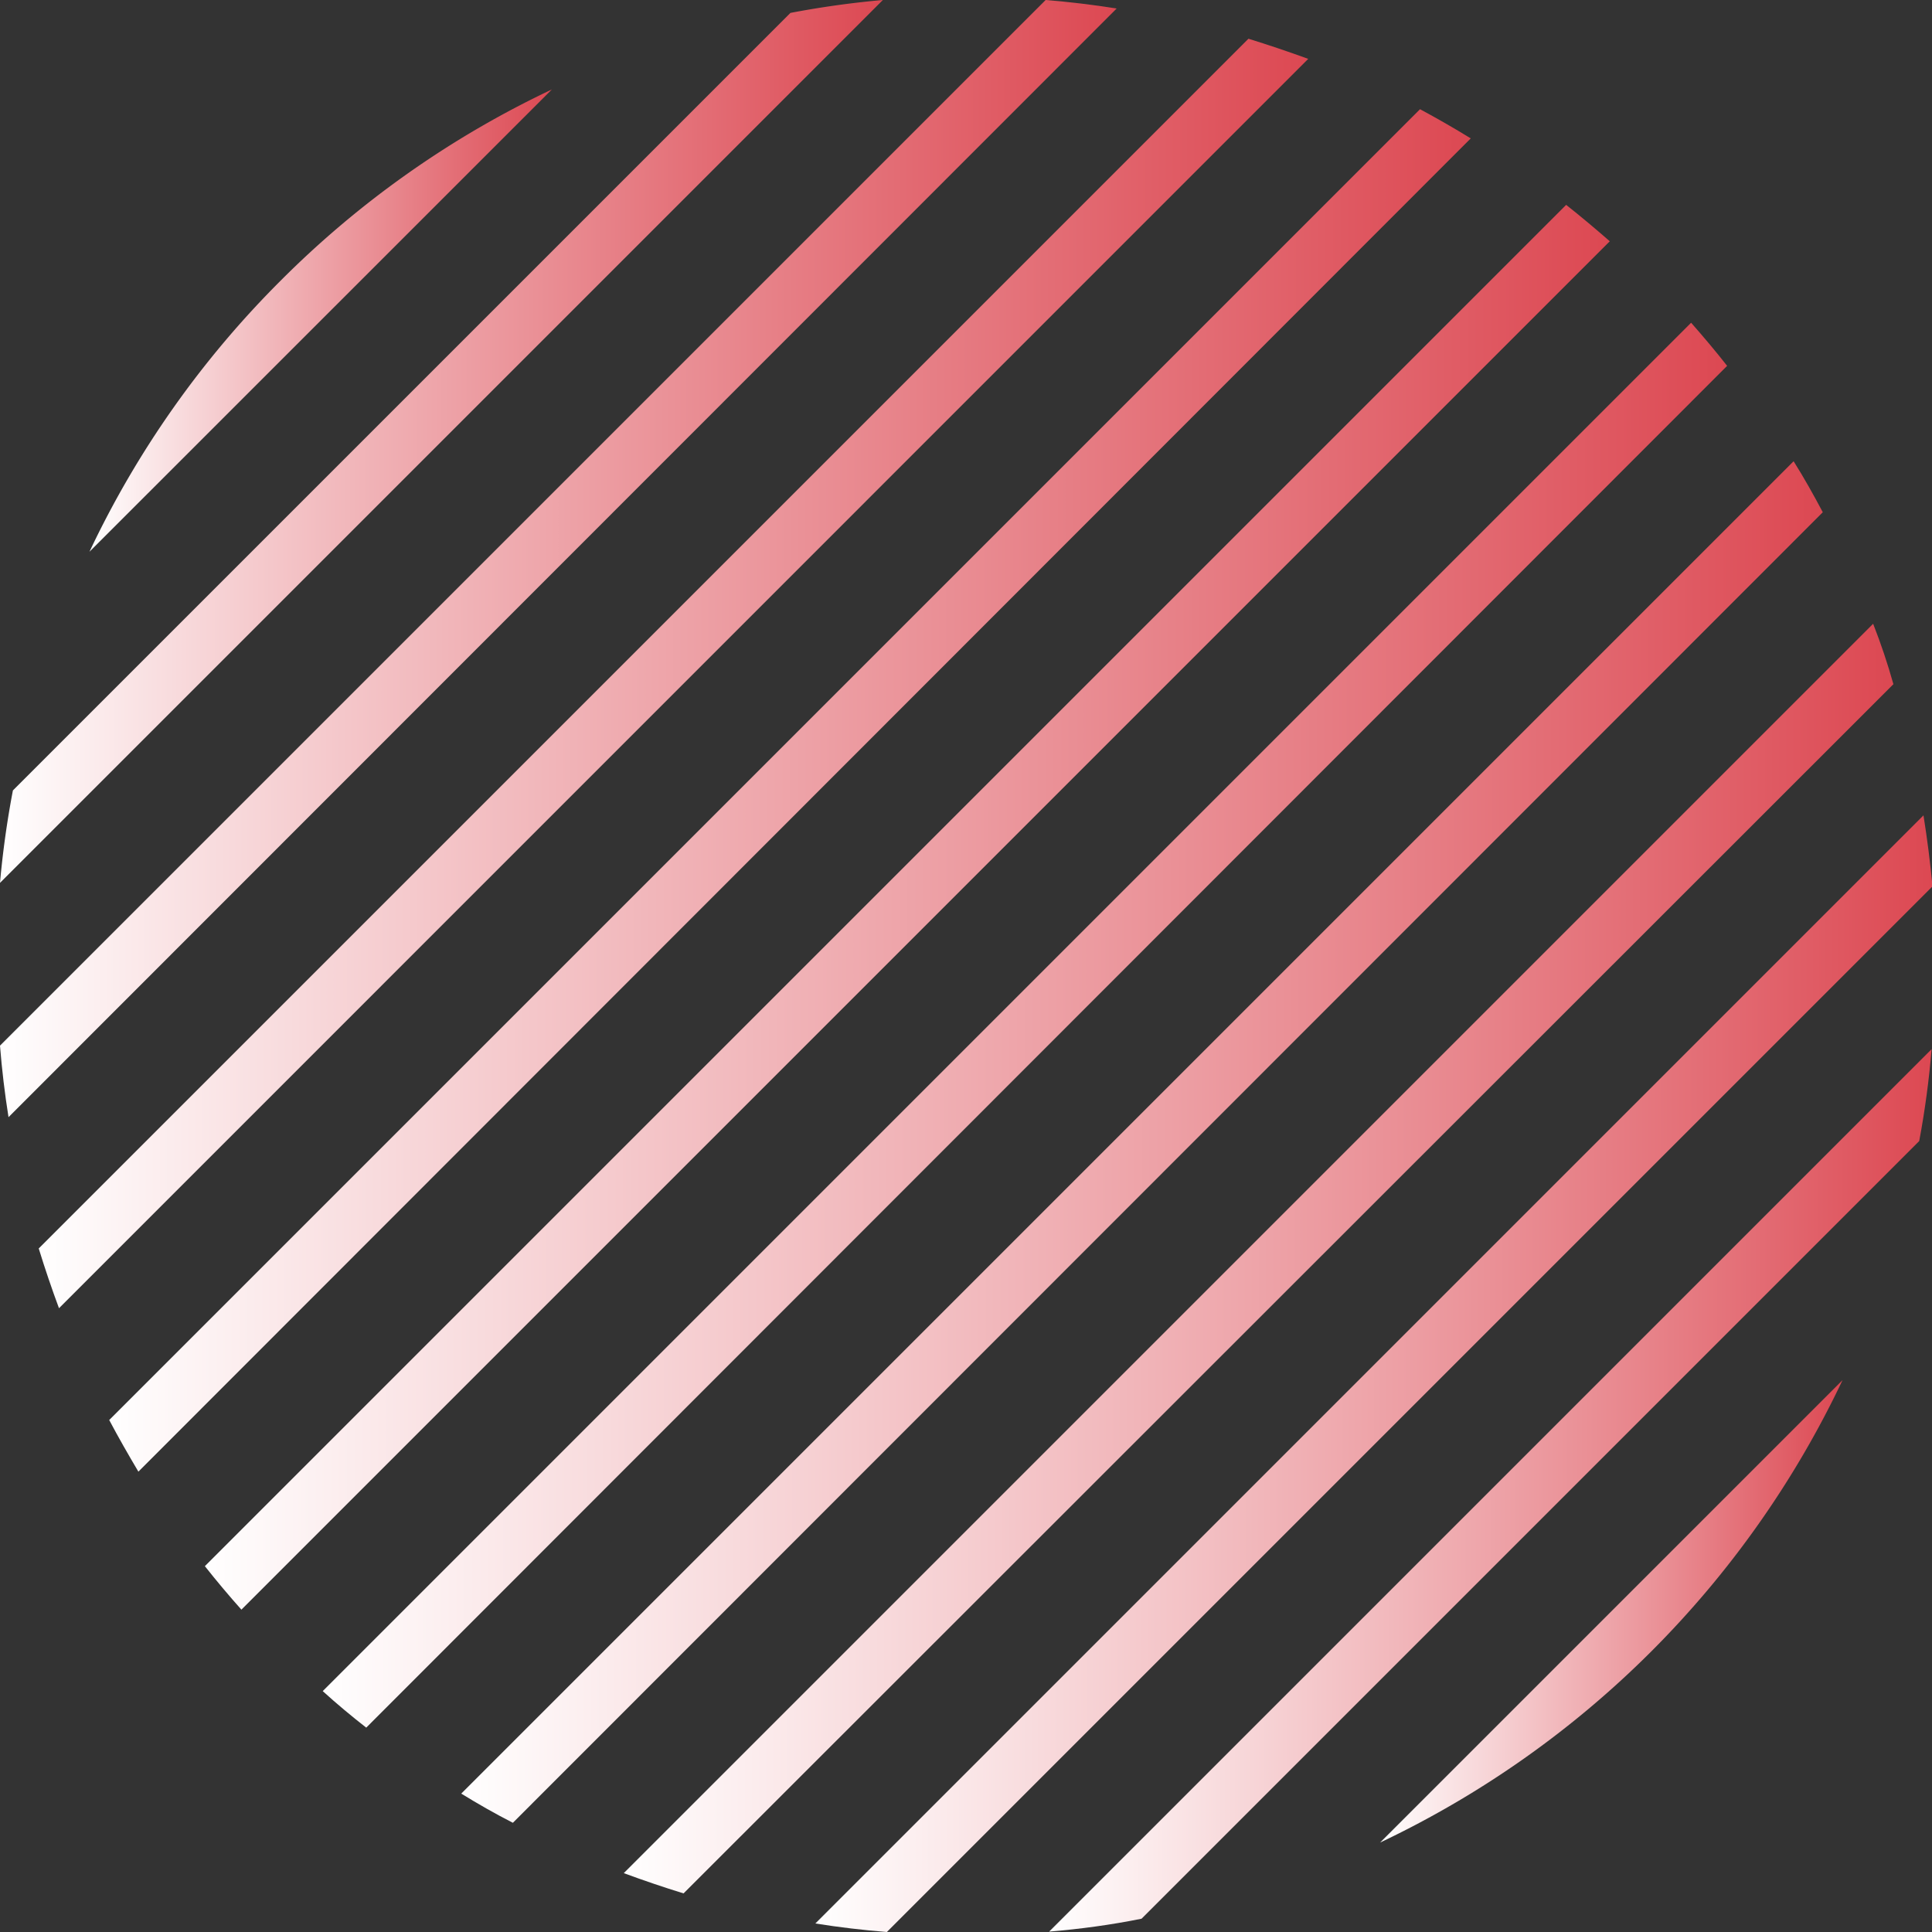 <svg xmlns="http://www.w3.org/2000/svg" xmlns:xlink="http://www.w3.org/1999/xlink" viewBox="0 0 149.66 149.66"><rect x="0" y="0" width="149.66" height="149.66" fill="#333333" stroke="none"/><defs><style>.cls-1{fill:url(#Degradado_sin_nombre_14);}.cls-2{fill:url(#Degradado_sin_nombre_14-2);}.cls-3{fill:url(#Degradado_sin_nombre_14-3);}.cls-4{fill:url(#Degradado_sin_nombre_14-4);}.cls-5{fill:url(#Degradado_sin_nombre_14-5);}.cls-6{fill:url(#Degradado_sin_nombre_14-6);}.cls-7{fill:url(#Degradado_sin_nombre_14-7);}.cls-8{fill:url(#Degradado_sin_nombre_14-8);}.cls-9{fill:url(#Degradado_sin_nombre_14-9);}.cls-10{fill:url(#Degradado_sin_nombre_14-10);}.cls-11{fill:url(#Degradado_sin_nombre_14-11);}.cls-12{fill:url(#Degradado_sin_nombre_14-12);}</style><linearGradient id="Degradado_sin_nombre_14" x1="6.93" y1="24.84" x2="42.75" y2="24.84" gradientUnits="userSpaceOnUse"><stop offset="0" stop-color="#fff"/><stop offset="1" stop-color="#dc4852"/></linearGradient><linearGradient id="Degradado_sin_nombre_14-2" x1="0.03" y1="34.21" x2="68.39" y2="34.21" xlink:href="#Degradado_sin_nombre_14"/><linearGradient id="Degradado_sin_nombre_14-3" x1="0" y1="43.25" x2="86.5" y2="43.25" xlink:href="#Degradado_sin_nombre_14"/><linearGradient id="Degradado_sin_nombre_14-4" x1="2.99" y1="52.17" x2="101.34" y2="52.17" xlink:href="#Degradado_sin_nombre_14"/><linearGradient id="Degradado_sin_nombre_14-5" x1="8.46" y1="61.2" x2="113.93" y2="61.2" xlink:href="#Degradado_sin_nombre_14"/><linearGradient id="Degradado_sin_nombre_14-6" x1="15.87" y1="70.28" x2="124.69" y2="70.28" xlink:href="#Degradado_sin_nombre_14"/><linearGradient id="Degradado_sin_nombre_14-7" x1="24.97" y1="79.38" x2="133.79" y2="79.38" xlink:href="#Degradado_sin_nombre_14"/><linearGradient id="Degradado_sin_nombre_14-8" x1="35.73" y1="88.46" x2="141.2" y2="88.46" xlink:href="#Degradado_sin_nombre_14"/><linearGradient id="Degradado_sin_nombre_14-9" x1="48.32" y1="97.49" x2="146.67" y2="97.49" xlink:href="#Degradado_sin_nombre_14"/><linearGradient id="Degradado_sin_nombre_14-10" x1="63.16" y1="106.41" x2="149.66" y2="106.41" xlink:href="#Degradado_sin_nombre_14"/><linearGradient id="Degradado_sin_nombre_14-11" x1="81.27" y1="115.45" x2="149.63" y2="115.45" xlink:href="#Degradado_sin_nombre_14"/><linearGradient id="Degradado_sin_nombre_14-12" x1="106.91" y1="124.82" x2="142.73" y2="124.82" xlink:href="#Degradado_sin_nombre_14"/></defs><title>circle_pink</title><g id="Layer_2" data-name="Layer 2"><g id="Capa_1" data-name="Capa 1"><path class="cls-1" d="M21.74,21.74a74.77,74.77,0,0,0-14.81,21L42.75,6.93A74.77,74.77,0,0,0,21.74,21.74Z"/><path class="cls-2" d="M61.23,1,1,61.23a72,72,0,0,0-1,7.16L68.39,0A72,72,0,0,0,61.23,1Z"/><path class="cls-3" d="M81,0,0,81q.22,2.78.66,5.54L86.5.66Q83.74.22,81,0Z"/><path class="cls-4" d="M96.71,3,3,96.71q.72,2.34,1.57,4.63L101.34,4.56Q99,3.71,96.71,3Z"/><path class="cls-5" d="M110,8.46,8.46,110c.71,1.34,1.46,2.65,2.26,4L113.93,10.72C112.63,9.92,111.32,9.17,110,8.46Z"/><path class="cls-6" d="M121.32,15.87,15.87,121.32c.9,1.14,1.85,2.27,2.83,3.37l106-106C123.59,17.72,122.46,16.77,121.32,15.87Z"/><path class="cls-7" d="M131,25,25,131c1.1,1,2.22,1.93,3.37,2.83L133.79,28.34C132.89,27.19,131.94,26.07,131,25Z"/><path class="cls-8" d="M138.94,35.73,35.73,138.94c1.3.8,2.61,1.55,4,2.26L141.2,39.68C140.49,38.34,139.74,37,138.94,35.73Z"/><path class="cls-9" d="M145.1,48.32,48.32,145.1q2.3.85,4.63,1.57L146.67,53Q146,50.61,145.1,48.32Z"/><path class="cls-10" d="M149,63.16,63.16,149q2.76.44,5.54.66l81-81Q149.44,65.92,149,63.16Z"/><path class="cls-11" d="M149.63,81.27,81.27,149.63c2.4-.2,4.78-.52,7.16-1l60.24-60.24C149.11,86.05,149.43,83.67,149.63,81.27Z"/><path class="cls-12" d="M106.91,142.73a75.36,75.36,0,0,0,35.82-35.82Z"/></g></g></svg>